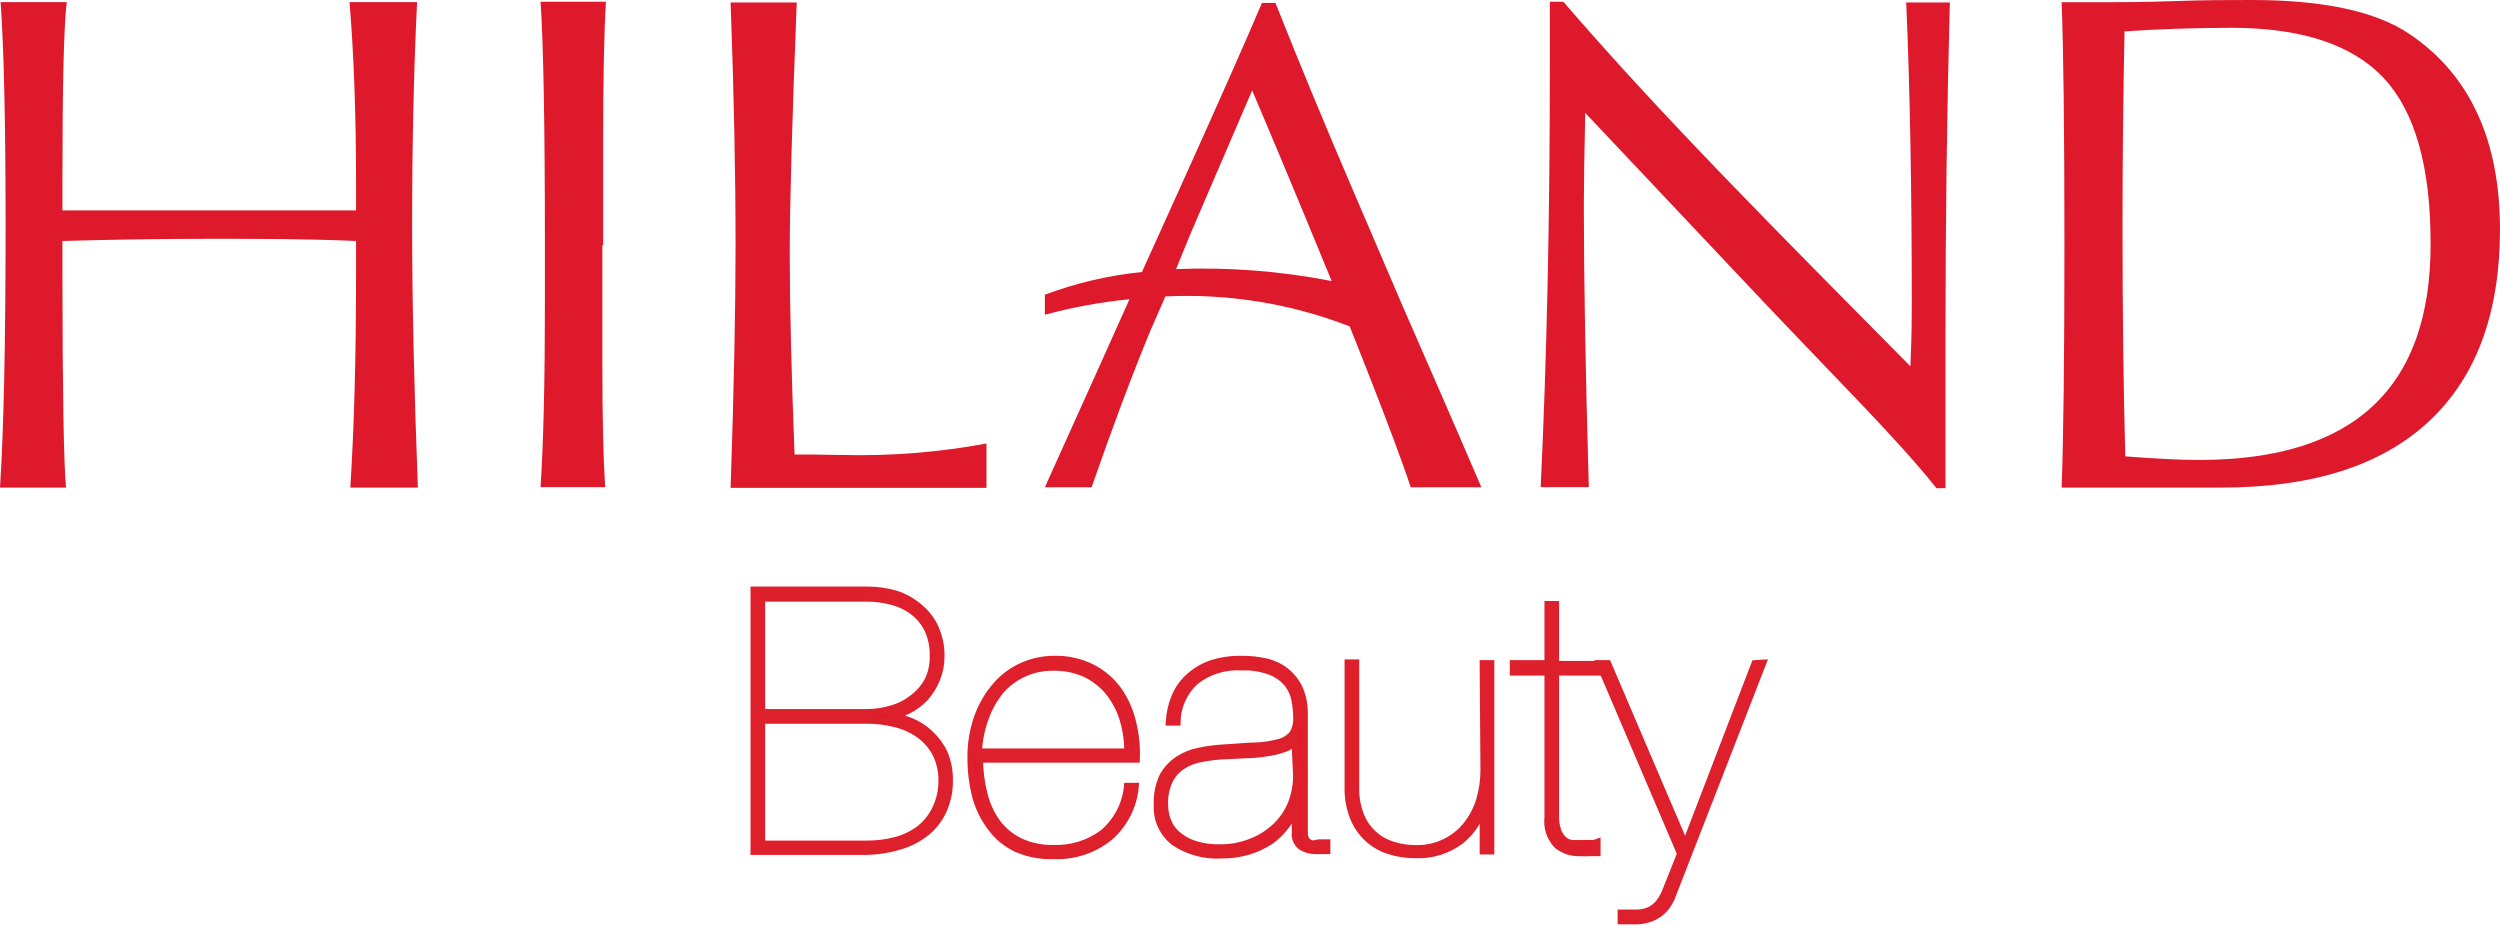 <svg width="170" height="63" viewBox="0 0 170 63" fill="none" xmlns="http://www.w3.org/2000/svg">
<g id="Group 1322">
<path id="Vector" d="M119.34 45.14L114.599 57.494L109.32 45.14H108.781L114.293 58.054L113.332 60.461C113.213 60.794 113.046 61.107 112.836 61.39C112.667 61.602 112.454 61.775 112.213 61.897C111.953 62.013 111.674 62.081 111.389 62.098C111.073 62.098 110.692 62.098 110.249 62.098V62.605C110.64 62.605 111.009 62.605 111.368 62.605C111.698 62.587 112.022 62.515 112.329 62.394C112.63 62.264 112.902 62.078 113.132 61.844C113.407 61.539 113.616 61.179 113.744 60.788L119.847 45.108L119.34 45.14Z" fill="#DE192B" stroke="#DE1F2C" stroke-width="0.5" stroke-miterlimit="10"/>
<path id="Vector_2" d="M63.238 49.913C62.842 49.534 62.375 49.236 61.865 49.036C61.335 48.833 60.775 48.719 60.208 48.698C60.732 48.669 61.245 48.536 61.718 48.307C62.162 48.09 62.563 47.793 62.9 47.431C63.232 47.057 63.496 46.629 63.681 46.164C63.88 45.682 63.98 45.165 63.977 44.644C63.99 43.979 63.857 43.319 63.586 42.711C63.348 42.174 62.986 41.7 62.531 41.328C62.06 40.915 61.51 40.602 60.915 40.409C60.277 40.224 59.615 40.131 58.951 40.135H51.285V57.885H58.676C59.472 57.892 60.265 57.785 61.031 57.568C61.708 57.392 62.343 57.083 62.9 56.66C63.415 56.263 63.827 55.748 64.104 55.16C64.412 54.5 64.564 53.777 64.547 53.048C64.557 52.422 64.439 51.8 64.199 51.222C63.966 50.727 63.64 50.283 63.238 49.913ZM51.781 40.663H58.951C59.551 40.659 60.148 40.741 60.725 40.906C61.247 41.045 61.736 41.29 62.161 41.624C62.571 41.949 62.9 42.364 63.122 42.838C63.372 43.402 63.491 44.016 63.47 44.633C63.486 45.211 63.359 45.784 63.101 46.301C62.841 46.775 62.481 47.186 62.045 47.505C61.618 47.837 61.13 48.081 60.609 48.223C60.053 48.386 59.477 48.468 58.898 48.466H51.781V40.663ZM63.629 55.013C63.38 55.532 63.02 55.99 62.573 56.353C62.087 56.722 61.535 56.995 60.947 57.156C60.282 57.331 59.596 57.416 58.909 57.409H51.781V48.962H58.951C59.577 48.961 60.201 49.035 60.809 49.184C61.407 49.319 61.973 49.566 62.478 49.913C62.956 50.247 63.35 50.688 63.629 51.201C63.936 51.808 64.085 52.484 64.062 53.165C64.059 53.806 63.911 54.437 63.629 55.013Z" fill="#DE192B" stroke="#DE1F2C" stroke-width="0.5" stroke-miterlimit="10"/>
<path id="Vector_3" d="M76.025 46.924C75.56 46.289 74.952 45.772 74.251 45.414C73.452 45.016 72.567 44.82 71.675 44.844C70.948 44.844 70.229 44.995 69.563 45.287C68.875 45.585 68.262 46.032 67.768 46.596C67.221 47.216 66.795 47.932 66.511 48.708C66.181 49.618 66.02 50.581 66.036 51.549C66.034 52.439 66.144 53.326 66.364 54.188C66.577 54.954 66.935 55.671 67.419 56.3C67.871 56.905 68.466 57.388 69.151 57.705C69.96 58.053 70.838 58.212 71.717 58.169C73.055 58.214 74.366 57.779 75.413 56.944C76.435 56.067 77.072 54.823 77.187 53.481H76.68C76.558 54.712 75.964 55.847 75.022 56.649C74.056 57.374 72.871 57.747 71.664 57.705C70.864 57.729 70.068 57.567 69.341 57.229C68.729 56.929 68.197 56.487 67.789 55.941C67.373 55.36 67.072 54.704 66.902 54.009C66.704 53.225 66.601 52.42 66.596 51.612H77.26C77.296 50.759 77.207 49.905 76.996 49.078C76.812 48.305 76.483 47.574 76.025 46.924ZM66.522 51.147C66.556 50.323 66.724 49.51 67.018 48.74C67.26 48.074 67.618 47.455 68.074 46.913C68.521 46.414 69.07 46.017 69.684 45.75C70.298 45.482 70.963 45.349 71.633 45.361C72.393 45.343 73.148 45.499 73.839 45.815C74.452 46.115 74.992 46.543 75.423 47.072C75.855 47.623 76.18 48.25 76.384 48.919C76.598 49.643 76.704 50.393 76.701 51.147H66.522Z" fill="#DE192B" stroke="#DE1F2C" stroke-width="0.5" stroke-miterlimit="10"/>
<path id="Vector_4" d="M89.233 57.399C89.079 57.365 88.939 57.284 88.832 57.167C88.722 57.006 88.669 56.812 88.684 56.618V48.498C88.686 47.898 88.56 47.304 88.314 46.756C88.094 46.314 87.776 45.928 87.385 45.626C86.993 45.326 86.538 45.117 86.055 45.014C85.524 44.897 84.983 44.84 84.439 44.844C83.722 44.828 83.008 44.935 82.328 45.161C81.776 45.357 81.27 45.663 80.839 46.059C80.43 46.434 80.109 46.896 79.899 47.41C79.681 47.945 79.553 48.513 79.519 49.089H80.026C80.035 48.568 80.151 48.054 80.365 47.578C80.579 47.103 80.888 46.676 81.272 46.323C82.17 45.615 83.298 45.265 84.439 45.341C85.131 45.31 85.822 45.425 86.467 45.679C86.912 45.86 87.302 46.155 87.597 46.534C87.852 46.867 88.019 47.259 88.082 47.674C88.153 48.068 88.188 48.467 88.188 48.867C88.2 49.24 88.101 49.608 87.903 49.923C87.666 50.203 87.349 50.402 86.995 50.494C86.488 50.633 85.967 50.714 85.442 50.736C84.809 50.736 84.049 50.831 83.162 50.874C82.626 50.908 82.093 50.978 81.567 51.085C81.059 51.18 80.575 51.374 80.142 51.655C79.702 51.939 79.339 52.327 79.086 52.785C78.807 53.386 78.677 54.045 78.706 54.707C78.673 55.198 78.763 55.69 78.968 56.138C79.172 56.586 79.485 56.976 79.878 57.273C80.814 57.892 81.925 58.192 83.046 58.128C83.671 58.133 84.293 58.048 84.893 57.874C85.427 57.71 85.935 57.471 86.403 57.167C86.805 56.868 87.161 56.513 87.459 56.111C87.733 55.75 87.947 55.347 88.093 54.918V56.586C88.068 56.772 88.094 56.96 88.166 57.133C88.238 57.305 88.355 57.456 88.505 57.568C88.794 57.745 89.127 57.837 89.466 57.832H90.215V57.325H89.677C89.532 57.368 89.383 57.393 89.233 57.399ZM88.177 52.764C88.176 53.395 88.062 54.021 87.839 54.612C87.603 55.205 87.243 55.741 86.784 56.185C86.311 56.639 85.755 56.998 85.147 57.241C84.444 57.53 83.69 57.674 82.93 57.663C82.331 57.676 81.735 57.587 81.166 57.399C80.737 57.255 80.342 57.025 80.005 56.723C79.717 56.469 79.499 56.146 79.371 55.784C79.248 55.445 79.184 55.088 79.181 54.728C79.155 54.157 79.268 53.588 79.508 53.07C79.706 52.666 80.009 52.324 80.385 52.077C80.766 51.83 81.194 51.661 81.641 51.581C82.122 51.485 82.609 51.422 83.098 51.391L84.64 51.317C85.128 51.31 85.615 51.267 86.097 51.191C86.507 51.138 86.911 51.042 87.301 50.905C87.607 50.815 87.877 50.63 88.072 50.377L88.177 52.764Z" fill="#DE192B" stroke="#DE1F2C" stroke-width="0.5" stroke-miterlimit="10"/>
<path id="Vector_5" d="M100.92 52.373C100.92 53.063 100.82 53.749 100.625 54.41C100.439 55.028 100.138 55.605 99.738 56.111C99.321 56.63 98.789 57.045 98.184 57.323C97.58 57.602 96.919 57.736 96.253 57.715C95.723 57.717 95.195 57.635 94.69 57.473C94.209 57.324 93.765 57.072 93.392 56.733C92.998 56.376 92.695 55.931 92.505 55.435C92.269 54.83 92.157 54.183 92.177 53.534V45.087H91.681V53.534C91.665 54.211 91.78 54.885 92.019 55.519C92.224 56.063 92.549 56.554 92.969 56.955C93.38 57.349 93.875 57.645 94.416 57.821C95.008 58.016 95.629 58.113 96.253 58.106C97.362 58.157 98.453 57.816 99.336 57.145C100.11 56.521 100.649 55.654 100.867 54.685V57.853H101.364V45.14H100.867L100.92 52.373Z" fill="#DE192B" stroke="#DE1F2C" stroke-width="0.5" stroke-miterlimit="10"/>
<path id="Vector_6" d="M105.769 41.117H105.273V45.14H102.918V45.689H105.273V55.583C105.232 55.92 105.265 56.263 105.371 56.586C105.477 56.908 105.652 57.204 105.885 57.452C106.299 57.798 106.824 57.981 107.363 57.969C107.627 57.986 107.892 57.986 108.155 57.969H108.588V57.304C108.453 57.354 108.309 57.375 108.166 57.367H107.49C107.29 57.378 107.089 57.378 106.888 57.367C106.687 57.344 106.496 57.264 106.339 57.135C106.159 56.967 106.019 56.762 105.927 56.533C105.806 56.173 105.753 55.794 105.769 55.414V45.689H108.662V45.193H105.769V41.117Z" fill="#DE192B" stroke="#DE1F2C" stroke-width="0.5" stroke-miterlimit="10"/>
<path id="Vector_7" d="M28.361 0.147H23.768C24.064 3.73 24.212 7.824 24.212 12.428V14.307C21.987 14.307 18.668 14.307 14.255 14.307C9.841 14.307 6.504 14.307 4.245 14.307V12.428C4.245 5.818 4.34 1.731 4.54 0.147H0.042C0.267 3.336 0.38 8.412 0.38 15.374C0.38 23.335 0.253 29.262 0 33.155C0.665 33.155 1.362 33.155 2.175 33.155C2.988 33.155 3.78 33.155 4.488 33.155C4.333 31.444 4.252 26.615 4.245 18.668V16.387C7.602 16.292 10.929 16.239 14.255 16.239C17.581 16.239 20.886 16.239 24.212 16.387V18.668C24.212 24.257 24.082 29.086 23.821 33.155C24.508 33.155 25.215 33.155 26.049 33.155C26.883 33.155 27.728 33.155 28.414 33.155C28.154 26.292 28.024 20.364 28.024 15.374C28.024 9.827 28.136 4.751 28.361 0.147Z" fill="#DE192B"/>
<path id="Vector_8" d="M41.013 16.673V9.619C41.013 5.438 41.076 2.27 41.203 0.116H36.758C36.955 3.052 37.053 8.56 37.053 16.641V20.654C37.053 25.947 36.955 30.104 36.758 33.124C37.634 33.124 38.395 33.124 39.039 33.124C39.683 33.124 40.348 33.124 41.15 33.124C41.024 31.188 40.96 28.372 40.96 24.677V16.673H41.013Z" fill="#DE192B"/>
<path id="Vector_9" d="M54.03 30.906C53.812 25.275 53.703 20.748 53.703 17.327C53.703 13.906 53.861 8.187 54.178 0.169H49.68C49.905 6.265 50.018 11.773 50.018 16.694C50.018 21.114 49.905 26.609 49.68 33.176C51.623 33.176 53.703 33.176 55.952 33.176H67.081V30.157C63.847 30.759 60.56 31.021 57.272 30.938C55.73 30.906 54.642 30.906 54.03 30.906Z" fill="#DE192B"/>
<path id="Vector_10" d="M91.947 12.808C90.173 8.669 88.431 4.487 86.731 0.2H85.812C83.701 5.205 77.65 18.499 77.65 18.499C75.393 18.724 73.174 19.242 71.051 20.041V21.403C72.937 20.894 74.862 20.541 76.805 20.347C76.805 20.347 72.793 29.301 71.051 33.134C71.79 33.134 72.276 33.134 72.635 33.134C72.994 33.134 73.638 33.134 74.229 33.134C75.637 29.086 76.957 25.567 78.189 22.575L79.245 20.157C83.519 19.95 87.789 20.644 91.778 22.195C91.778 22.195 94.851 29.829 95.928 33.134C96.878 33.134 97.659 33.134 98.399 33.134C99.138 33.134 99.887 33.134 100.732 33.134C98.927 28.91 97.132 24.834 95.347 20.738L91.947 12.808ZM79.973 18.298L80.924 15.965L85.147 6.145C87.481 11.614 90.553 19.111 90.553 19.111C87.07 18.43 83.519 18.158 79.973 18.298Z" fill="#DE192B"/>
<path id="Vector_11" d="M129.622 0.148C129.875 5.948 130.002 12.794 130.002 20.685C130.002 21.329 130.002 22.797 129.907 24.909C120.868 15.765 113.012 7.909 106.307 0.116H105.389V4.614C105.389 14.92 105.181 24.423 104.766 33.124C105.399 33.124 105.969 33.124 106.413 33.124C106.856 33.124 107.469 33.124 108.039 33.124C107.814 25.31 107.701 18.939 107.701 14.012C107.701 12.604 107.733 10.492 107.796 7.676L119.411 19.988C124.923 25.827 128.988 29.819 131.681 33.198H132.293C132.293 28.615 132.293 25.574 132.293 22.839C132.293 15.096 132.391 7.539 132.589 0.169H129.558L129.622 0.148Z" fill="#DE192B"/>
<path id="Vector_12" d="M163.844 2.312C161.563 0.771 157.99 0 153.126 0C151.68 0 149.958 -3.2255e-07 147.847 0.074C145.735 0.148 144.426 0.148 143.781 0.148H140.191C140.318 3.428 140.381 8.936 140.381 16.673C140.381 24.212 140.318 29.706 140.191 33.155H151.057C157.244 33.155 161.946 31.656 165.163 28.657C168.38 25.658 169.992 21.312 169.999 15.617C169.999 9.514 167.948 5.079 163.844 2.312ZM149.568 31.276C148.216 31.276 146.537 31.191 144.521 31.033C144.394 26.492 144.331 21.273 144.331 15.374C144.331 11.024 144.376 6.61 144.468 2.133C146.713 1.978 149.135 1.897 151.732 1.89C156.505 1.89 159.965 3.034 162.112 5.322C164.224 7.613 165.28 11.34 165.28 16.535C165.315 26.355 160.078 31.269 149.568 31.276Z" fill="#DE192B"/>
</g>
</svg>
